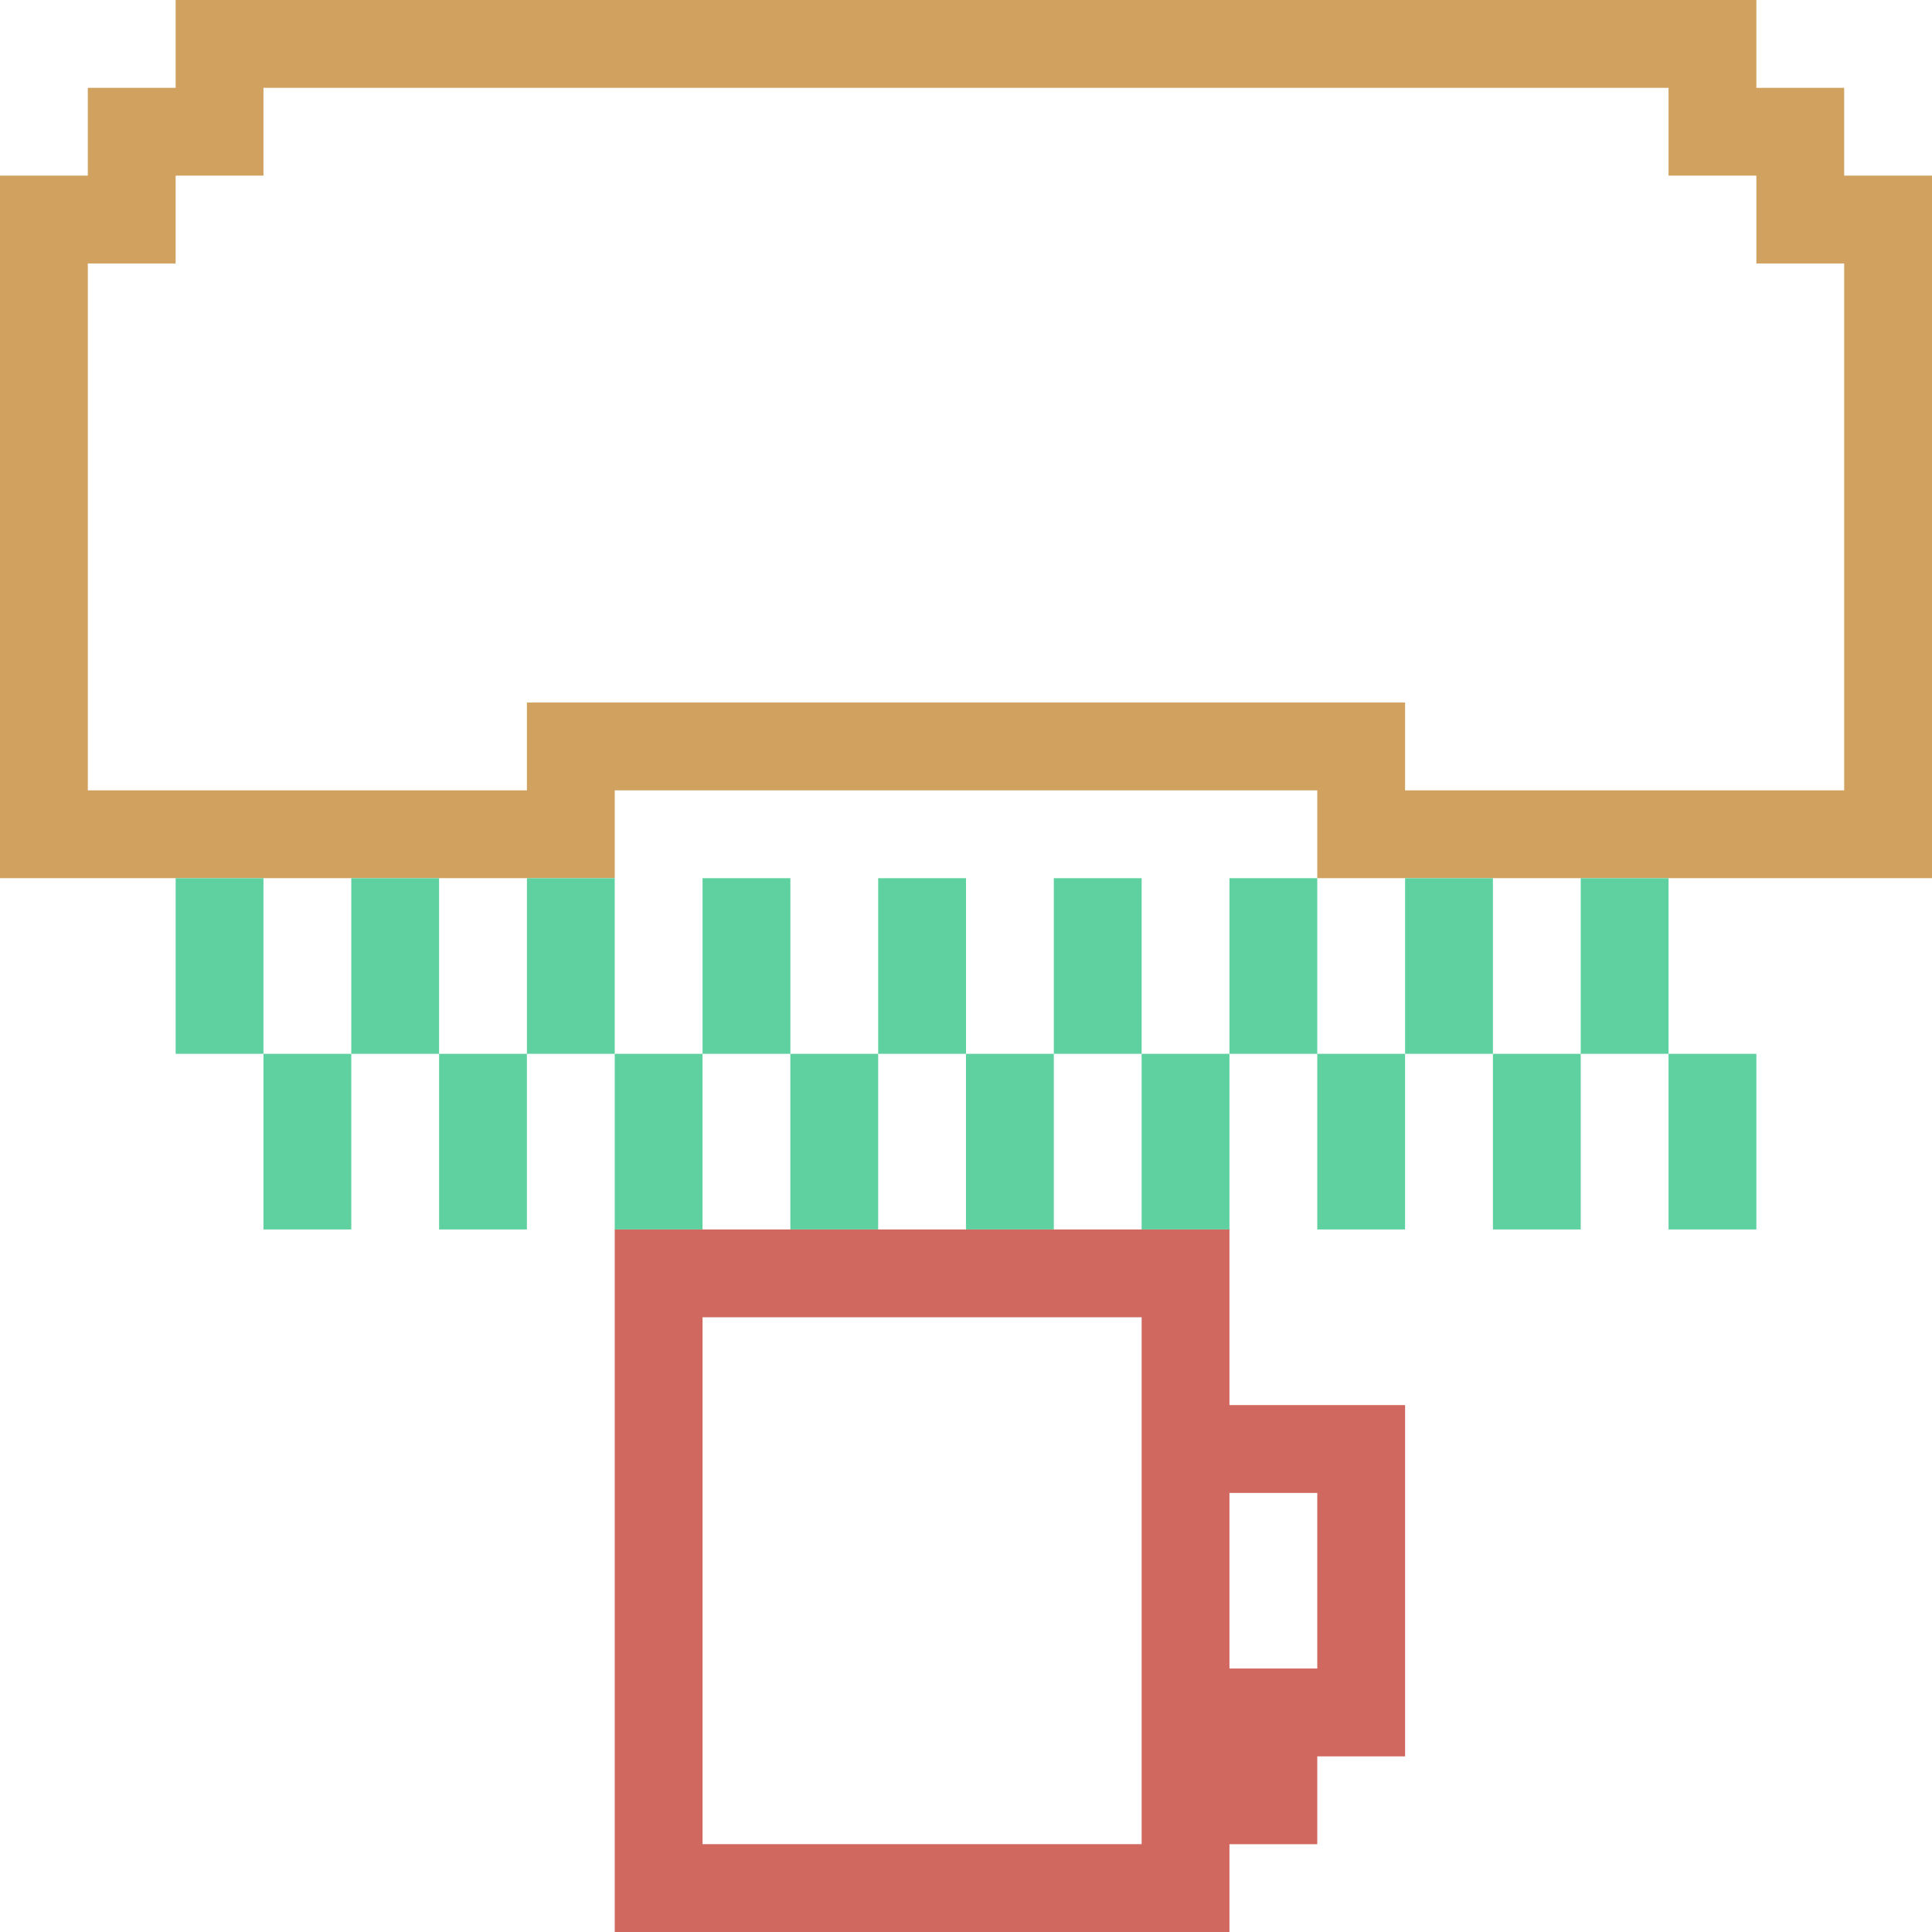 <?xml version="1.0" encoding="UTF-8"?>
<!DOCTYPE svg PUBLIC "-//W3C//DTD SVG 1.1//EN" "http://www.w3.org/Graphics/SVG/1.1/DTD/svg11.dtd">
<!-- Creator: CorelDRAW X7 -->
<svg xmlns="http://www.w3.org/2000/svg" xml:space="preserve" version="1.1" style="shape-rendering:geometricPrecision; text-rendering:geometricPrecision; image-rendering:optimizeQuality; fill-rule:evenodd; clip-rule:evenodd"
viewBox="0 0 4400 4400"
 xmlns:xlink="http://www.w3.org/1999/xlink">
 <defs>
  <style type="text/css">
   <![CDATA[
    .fil1 {fill:#5FD1A1}
    .fil2 {fill:#D1685F}
    .fil0 {fill:#D1A15F}
   ]]>
  </style>
 </defs>
 <g id="Слой_x0020_1">
  <path class="fil0" d="M0 400l200 0 0 -200 200 0 0 -200 3600 0 0 200 200 0 0 200 200 0c0,533 0,1067 0,1600 -467,0 -933,0 -1400,0l0 -200 -1600 0 0 200c-467,0 -933,0 -1400,0l0 -1600zm400 200l-200 0 0 1200 1000 0 0 -200c667,0 1333,0 2000,0l0 200 1000 0 0 -1200 -200 0 0 -200 -200 0 0 -200 -3200 0 0 200 -200 0 0 200z"/>
  <polygon class="fil1" points="400,2400 600,2400 600,2800 800,2800 800,2400 1000,2400 1000,2800 1200,2800 1200,2400 1400,2400 1400,2800 1600,2800 1600,2400 1800,2400 1800,2800 2000,2800 2000,2400 2200,2400 2200,2800 2400,2800 2400,2400 2600,2400 2600,2800 2800,2800 2800,2400 3000,2400 3000,2800 3200,2800 3200,2400 3400,2400 3400,2800 3600,2800 3600,2400 3800,2400 3800,2800 4000,2800 4000,2400 3800,2400 3800,2000 3600,2000 3600,2400 3400,2400 3400,2000 3200,2000 3200,2400 3000,2400 3000,2000 2800,2000 2800,2400 2600,2400 2600,2000 2400,2000 2400,2400 2200,2400 2200,2000 2000,2000 2000,2400 1800,2400 1800,2000 1600,2000 1600,2400 1400,2400 1400,2000 1200,2000 1200,2400 1000,2400 1000,2000 800,2000 800,2400 600,2400 600,2000 400,2000 "/>
  <path class="fil2" d="M1600 4200l1000 0 0 -1200 -1000 0 0 1200zm-200 -1400l1400 0 0 400 400 0c0,267 0,533 0,800l-200 0 0 200 -200 0 0 200 -1400 0 0 -1600zm1600 1000l0 -400 -200 0 0 400 200 0z"/>
 </g>
</svg>
